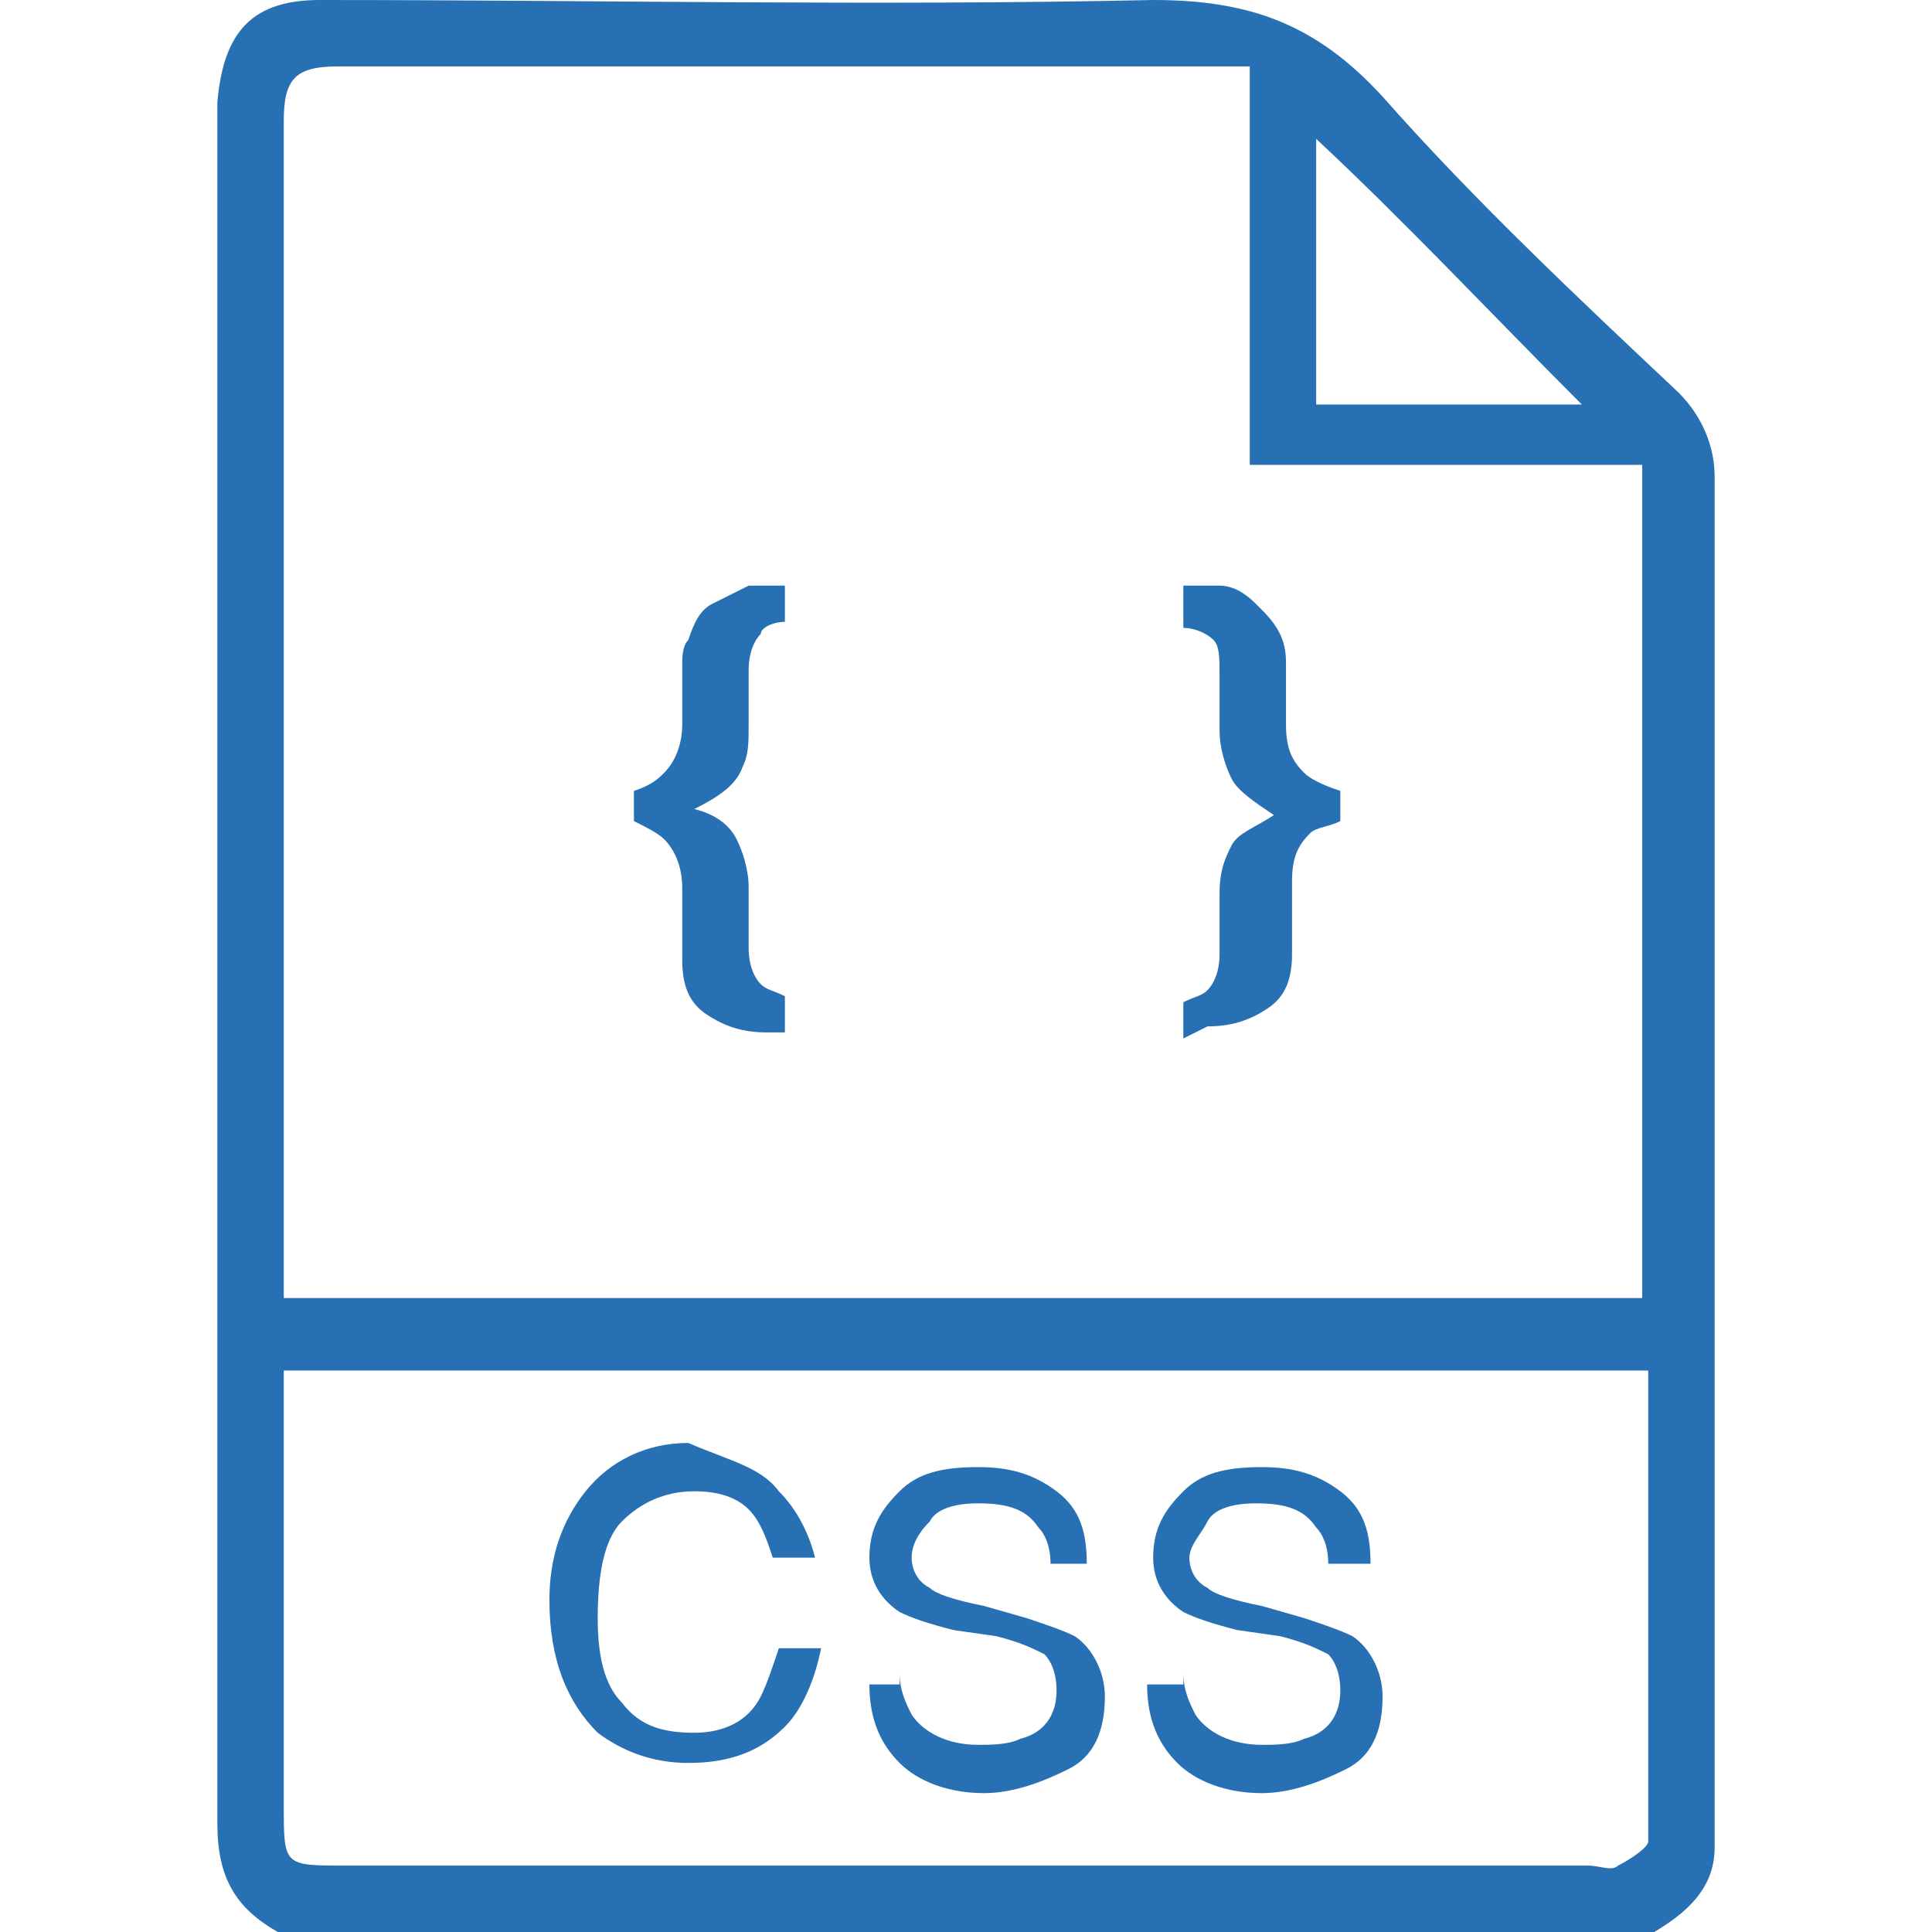 <?xml version="1.0" encoding="utf-8"?>
<!-- Generator: Adobe Illustrator 20.1.0, SVG Export Plug-In . SVG Version: 6.00 Build 0)  -->
<svg version="1.1" id="Layer_1" xmlns="http://www.w3.org/2000/svg" xmlns:xlink="http://www.w3.org/1999/xlink" x="0px" y="0px"
	 viewBox="0 0 32 32" style="enable-background:new 0 0 32 32;" xml:space="preserve">
<style type="text/css">
	.st0{fill:#2870B4;}
</style>
<g>
	<path class="st0" d="M4.6,32c-0.7-0.4-1-0.9-1-1.8c0-9.3,0-18.7,0-28c0-0.2,0-0.3,0-0.5C3.7,0.5,4.2,0,5.3,0c4.6,0,9.2,0.1,13.8,0
		c1.6,0,2.7,0.4,3.8,1.6c1.5,1.7,3.2,3.3,4.9,4.9c0.4,0.4,0.6,0.9,0.6,1.4c0,7.6,0,15.1,0,22.7c0,0.7-0.5,1.1-1,1.4
		C19.8,32,12.2,32,4.6,32z M4.7,21.5c7.6,0,15.1,0,22.5,0c0-4.6,0-9.2,0-13.8c-2.2,0-4.3,0-6.5,0c0-2.2,0-4.4,0-6.6
		c-0.3,0-0.5,0-0.8,0c-4.8,0-9.6,0-14.3,0C4.9,1.1,4.7,1.3,4.7,2c0,6.2,0,12.5,0,18.7C4.7,21,4.7,21.2,4.7,21.5z M27.3,22.7
		c-7.6,0-15.1,0-22.6,0c0,2.4,0,4.8,0,7.2c0,1,0,1,1,1c6.9,0,13.8,0,20.6,0c0.2,0,0.4,0.1,0.5,0c0.2-0.1,0.5-0.3,0.5-0.4
		C27.3,27.9,27.3,25.3,27.3,22.7z M21.8,2.3c0,1.4,0,2.9,0,4.4c1.5,0,3,0,4.4,0C24.7,5.2,23.3,3.7,21.8,2.3z"/>
	<g>
		<path class="st0" d="M12.9,24.7c0.3,0.3,0.5,0.7,0.6,1.1h-0.7c-0.1-0.3-0.2-0.6-0.4-0.8c-0.2-0.2-0.5-0.3-0.9-0.3
			c-0.5,0-0.9,0.2-1.2,0.5s-0.4,0.9-0.4,1.6c0,0.6,0.1,1.1,0.4,1.4c0.3,0.4,0.7,0.5,1.2,0.5c0.5,0,0.9-0.2,1.1-0.6
			c0.1-0.2,0.2-0.5,0.3-0.8h0.7c-0.1,0.5-0.3,1-0.6,1.3c-0.4,0.4-0.9,0.6-1.6,0.6c-0.6,0-1.1-0.2-1.5-0.5c-0.5-0.5-0.8-1.2-0.8-2.2
			c0-0.7,0.2-1.3,0.6-1.8c0.4-0.5,1-0.8,1.7-0.8C12.1,24.2,12.6,24.3,12.9,24.7z"/>
		<path class="st0" d="M14.9,27.7c0,0.3,0.1,0.5,0.2,0.7c0.2,0.3,0.6,0.5,1.1,0.5c0.2,0,0.5,0,0.7-0.1c0.4-0.1,0.6-0.4,0.6-0.8
			c0-0.3-0.1-0.5-0.2-0.6c-0.2-0.1-0.4-0.2-0.8-0.3L15.8,27c-0.4-0.1-0.7-0.2-0.9-0.3c-0.3-0.2-0.5-0.5-0.5-0.9
			c0-0.5,0.2-0.8,0.5-1.1c0.3-0.3,0.7-0.4,1.3-0.4c0.5,0,0.9,0.1,1.3,0.4c0.4,0.3,0.5,0.7,0.5,1.2h-0.6c0-0.3-0.1-0.5-0.2-0.6
			c-0.2-0.3-0.5-0.4-1-0.4c-0.4,0-0.7,0.1-0.8,0.3c-0.2,0.2-0.3,0.4-0.3,0.6c0,0.2,0.1,0.4,0.3,0.5c0.1,0.1,0.4,0.2,0.9,0.3l0.7,0.2
			c0.3,0.1,0.6,0.2,0.8,0.3c0.3,0.2,0.5,0.6,0.5,1c0,0.6-0.2,1-0.6,1.2s-0.9,0.4-1.4,0.4c-0.6,0-1.1-0.2-1.4-0.5
			c-0.3-0.3-0.5-0.7-0.5-1.3H14.9z"/>
		<path class="st0" d="M19.6,27.7c0,0.3,0.1,0.5,0.2,0.7c0.2,0.3,0.6,0.5,1.1,0.5c0.2,0,0.5,0,0.7-0.1c0.4-0.1,0.6-0.4,0.6-0.8
			c0-0.3-0.1-0.5-0.2-0.6c-0.2-0.1-0.4-0.2-0.8-0.3L20.5,27c-0.4-0.1-0.7-0.2-0.9-0.3c-0.3-0.2-0.5-0.5-0.5-0.9
			c0-0.5,0.2-0.8,0.5-1.1c0.3-0.3,0.7-0.4,1.3-0.4c0.5,0,0.9,0.1,1.3,0.4s0.5,0.7,0.5,1.2H22c0-0.3-0.1-0.5-0.2-0.6
			c-0.2-0.3-0.5-0.4-1-0.4c-0.4,0-0.7,0.1-0.8,0.3s-0.3,0.4-0.3,0.6c0,0.2,0.1,0.4,0.3,0.5c0.1,0.1,0.4,0.2,0.9,0.3l0.7,0.2
			c0.3,0.1,0.6,0.2,0.8,0.3c0.3,0.2,0.5,0.6,0.5,1c0,0.6-0.2,1-0.6,1.2s-0.9,0.4-1.4,0.4c-0.6,0-1.1-0.2-1.4-0.5
			c-0.3-0.3-0.5-0.7-0.5-1.3H19.6z"/>
	</g>
	<g>
		<path class="st0" d="M11.3,14.7c0-0.3-0.1-0.6-0.3-0.8c-0.1-0.1-0.3-0.2-0.5-0.3v-0.5c0.3-0.1,0.4-0.2,0.5-0.3
			c0.2-0.2,0.3-0.5,0.3-0.8v-1c0-0.1,0-0.3,0.1-0.4c0.1-0.3,0.2-0.5,0.4-0.6c0.2-0.1,0.4-0.2,0.6-0.3c0.1,0,0.3,0,0.6,0v0.6
			c-0.2,0-0.4,0.1-0.4,0.2c-0.1,0.1-0.2,0.3-0.2,0.6v0.9c0,0.3,0,0.5-0.1,0.7c-0.1,0.3-0.4,0.5-0.8,0.7c0.4,0.1,0.6,0.3,0.7,0.5
			s0.2,0.5,0.2,0.8v1c0,0.3,0.1,0.5,0.2,0.6c0.1,0.1,0.2,0.1,0.4,0.2v0.6l-0.3,0c-0.4,0-0.7-0.1-1-0.3s-0.4-0.5-0.4-0.9V14.7z"/>
	</g>
	<g>
		<path class="st0" d="M19.6,17.2v-0.6c0.2-0.1,0.3-0.1,0.4-0.2c0.1-0.1,0.2-0.3,0.2-0.6v-1c0-0.4,0.1-0.6,0.2-0.8s0.4-0.3,0.7-0.5
			c-0.3-0.2-0.6-0.4-0.7-0.6c-0.1-0.2-0.2-0.5-0.2-0.8v-0.9c0-0.3,0-0.5-0.1-0.6c-0.1-0.1-0.3-0.2-0.5-0.2V9.7c0.3,0,0.5,0,0.6,0
			c0.2,0,0.4,0.1,0.6,0.3s0.3,0.3,0.4,0.5c0.1,0.2,0.1,0.4,0.1,0.5v1c0,0.4,0.1,0.6,0.3,0.8c0.1,0.1,0.3,0.2,0.6,0.3v0.5
			c-0.2,0.1-0.4,0.1-0.5,0.2c-0.2,0.2-0.3,0.4-0.3,0.8v1.2c0,0.4-0.1,0.7-0.4,0.9s-0.6,0.3-1,0.3L19.6,17.2z"/>
	</g>
</g>
</svg>
